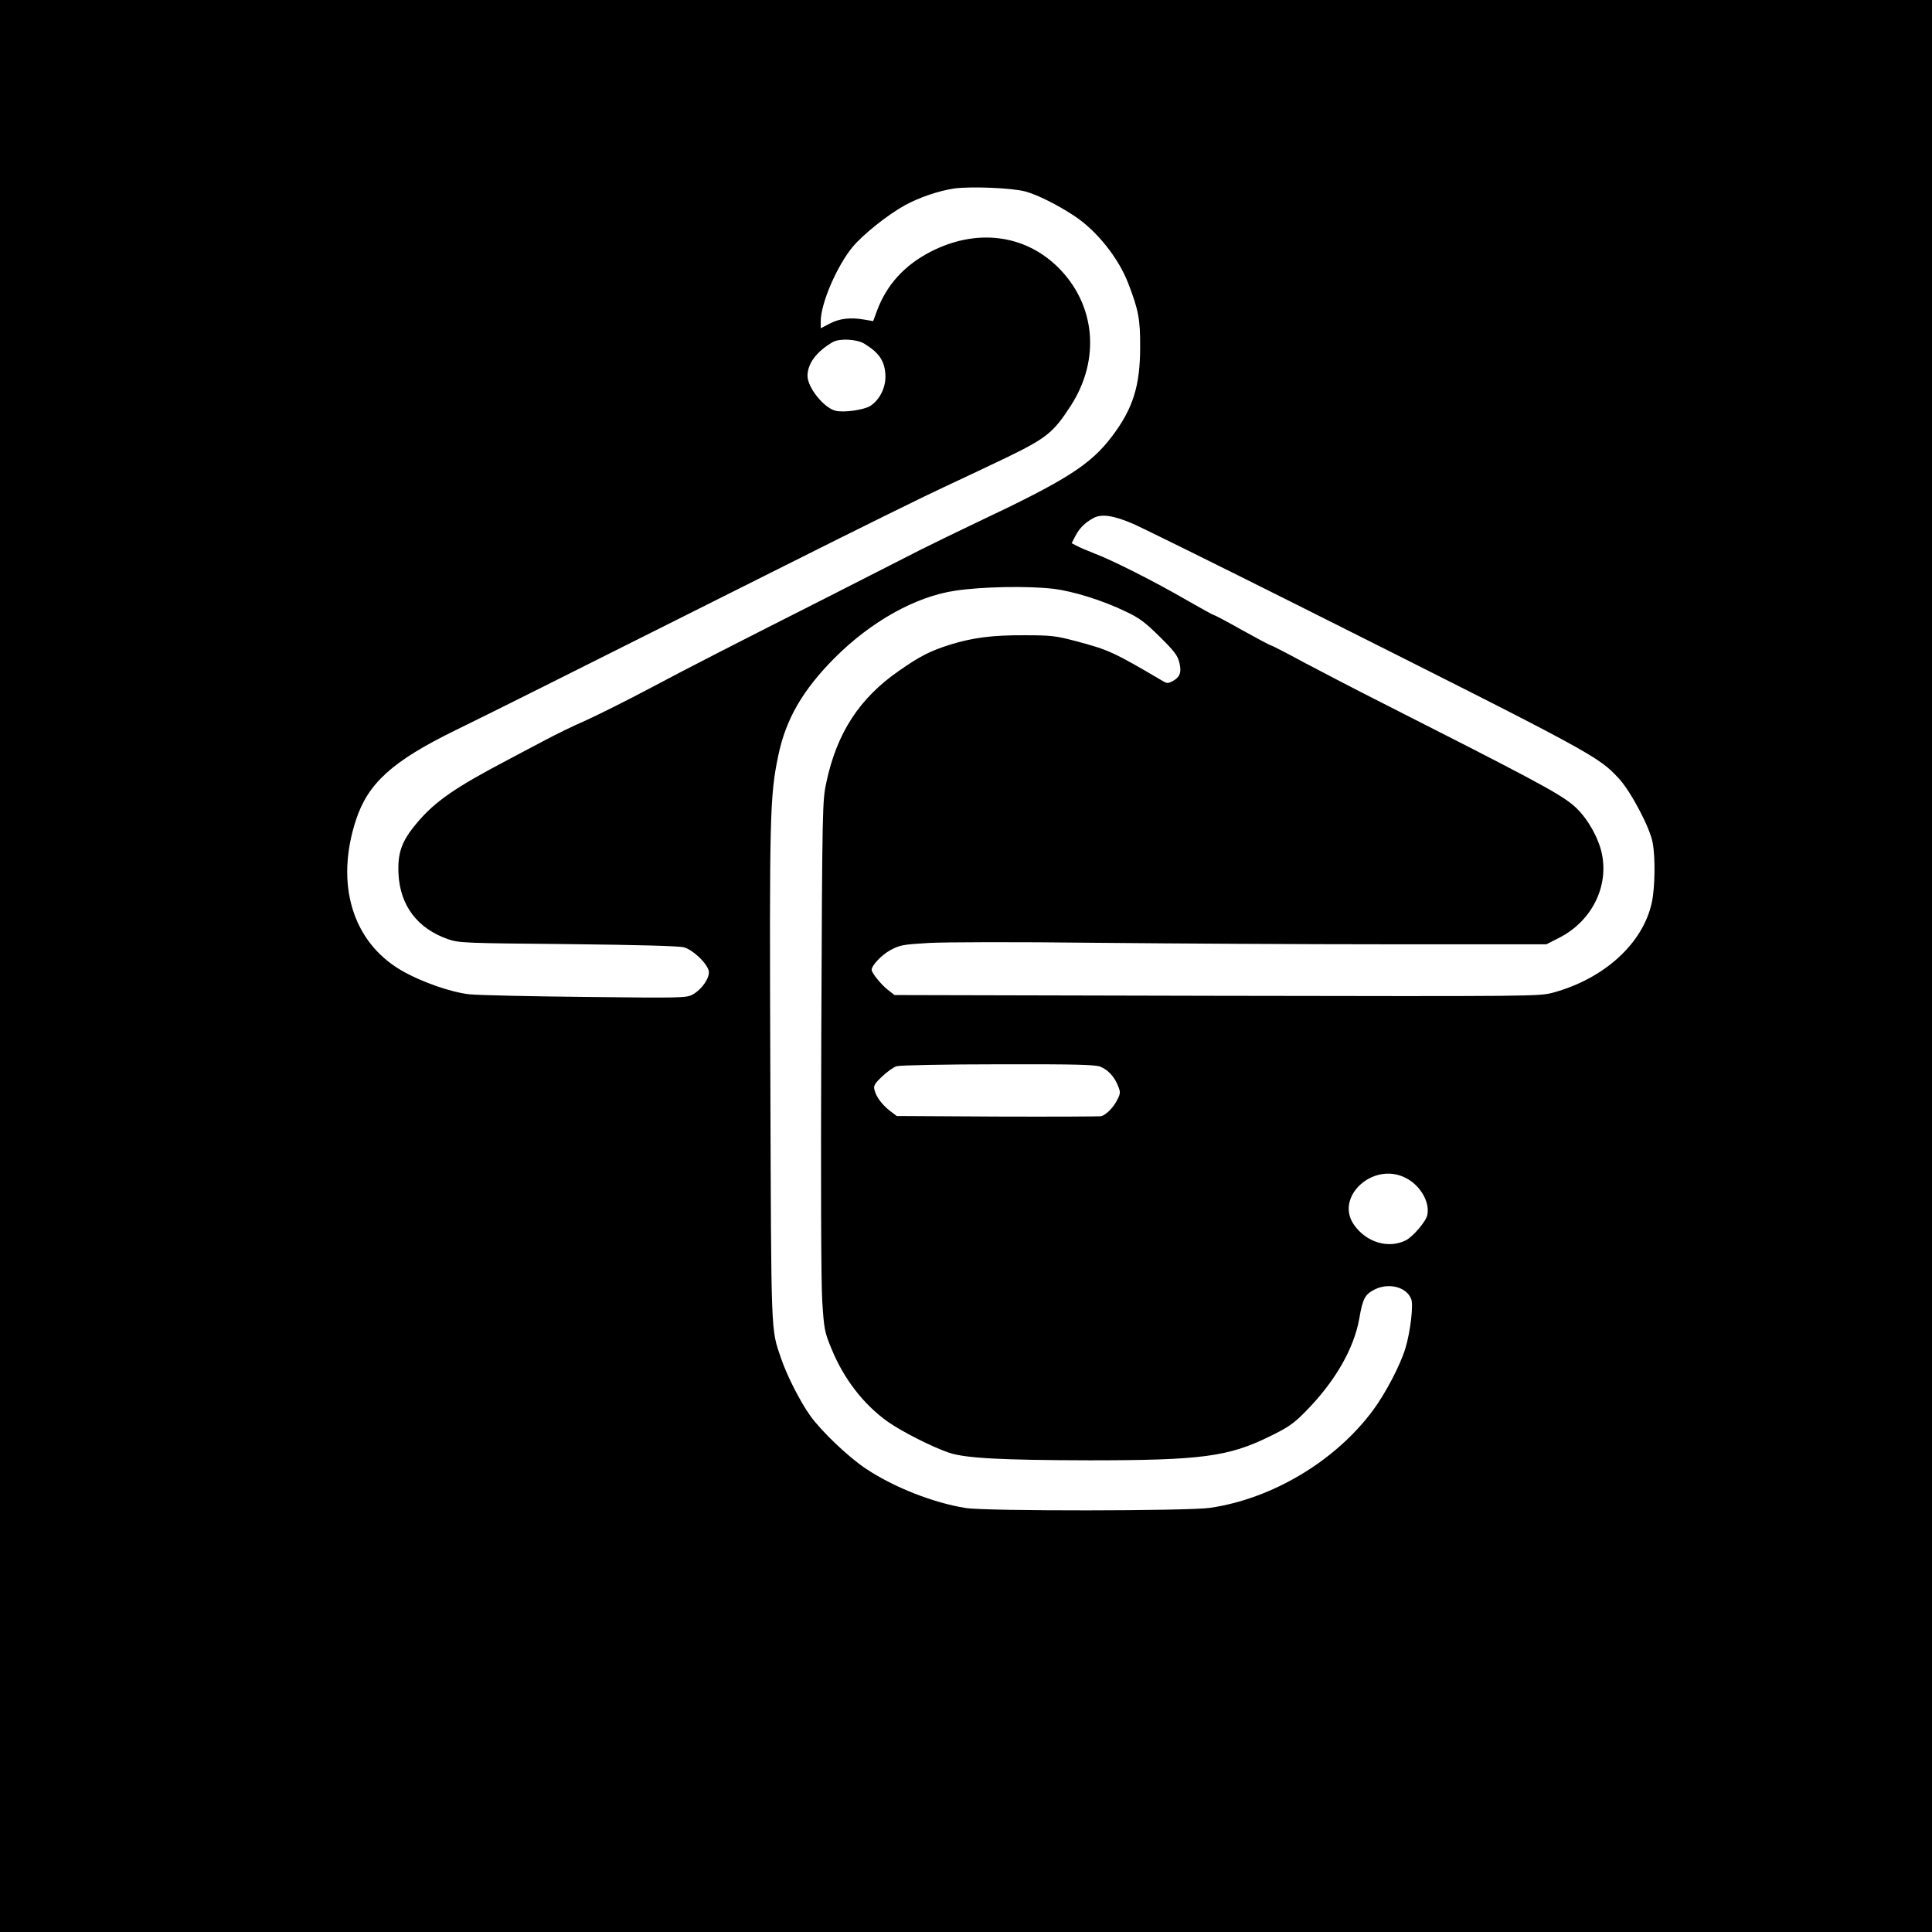 <?xml version="1.0" standalone="no"?>
<!DOCTYPE svg PUBLIC "-//W3C//DTD SVG 20010904//EN"
 "http://www.w3.org/TR/2001/REC-SVG-20010904/DTD/svg10.dtd">
<svg version="1.0" xmlns="http://www.w3.org/2000/svg"
 width="1024pt" height="1024pt" viewBox="0 0 1024 1024"
 preserveAspectRatio="xMidYMid meet">

<g transform="translate(0,1024) scale(0.1,-0.1)"
fill="#000000" stroke="none">
<path d="M0 5120 l0 -5120 5120 0 5120 0 0 5120 0 5120 -5120 0 -5120 0 0
-5120z m5435 4105 c63 -17 171 -71 260 -130 119 -79 233 -222 285 -357 54
-140 64 -191 63 -338 0 -205 -38 -325 -147 -470 -115 -153 -242 -234 -721
-460 -99 -47 -234 -113 -300 -146 -66 -34 -280 -143 -475 -242 -528 -267 -733
-372 -963 -494 -115 -61 -263 -135 -329 -165 -67 -29 -165 -77 -217 -105 -53
-28 -139 -73 -191 -101 -290 -152 -395 -225 -492 -341 -79 -94 -101 -156 -96
-266 8 -170 101 -292 263 -348 57 -20 88 -21 635 -26 373 -4 589 -10 615 -17
47 -13 120 -82 131 -123 9 -35 -35 -100 -86 -128 -33 -17 -60 -18 -565 -12
-291 3 -569 9 -617 14 -96 10 -257 66 -363 128 -257 151 -349 456 -239 794 64
197 194 314 529 478 203 99 482 239 1745 872 388 195 768 382 845 417 77 36
226 106 330 156 212 103 248 132 340 274 159 246 132 538 -69 736 -178 174
-433 205 -675 80 -137 -71 -231 -174 -282 -310 l-21 -57 -47 8 c-72 13 -132 6
-183 -21 l-48 -25 0 37 c0 94 85 292 169 394 56 67 185 170 277 221 79 43 181
77 262 89 87 12 308 3 377 -16z m-855 -806 c81 -49 111 -94 113 -173 1 -63
-32 -127 -81 -158 -35 -21 -140 -36 -184 -25 -62 16 -148 123 -148 185 0 65
48 129 134 179 35 20 126 16 166 -8z m1427 -956 c48 -21 435 -212 858 -424
1597 -801 1604 -806 1716 -926 64 -70 165 -261 179 -342 14 -78 12 -235 -5
-314 -46 -216 -251 -404 -523 -478 -72 -20 -97 -20 -1782 -17 l-1709 4 -38 30
c-36 29 -83 88 -83 104 0 23 53 79 99 104 50 27 67 30 202 38 85 5 465 6 886
1 406 -4 1109 -8 1563 -8 l826 0 67 34 c183 93 275 293 219 478 -28 89 -87
181 -152 232 -79 63 -228 142 -1025 546 -121 61 -297 153 -392 203 -94 51
-174 92 -178 92 -4 0 -72 36 -151 80 -78 44 -146 80 -150 80 -4 0 -69 36 -146
80 -165 96 -395 212 -486 246 -35 14 -77 31 -93 40 l-29 15 19 37 c21 41 51
72 96 96 43 24 108 14 212 -31z m-422 -344 c104 -13 259 -61 381 -120 71 -33
103 -57 179 -132 76 -75 96 -100 105 -136 14 -53 5 -80 -35 -101 -24 -13 -30
-13 -53 1 -260 153 -286 165 -460 211 -106 28 -131 31 -272 31 -172 1 -275
-13 -395 -50 -104 -33 -160 -61 -271 -139 -209 -145 -328 -328 -384 -590 -21
-97 -22 -121 -27 -1344 -3 -791 -1 -1303 5 -1405 10 -153 12 -164 50 -256 65
-158 169 -293 297 -384 73 -52 237 -135 326 -165 87 -29 278 -39 743 -40 592
0 738 19 956 127 97 47 127 68 187 129 158 159 260 336 288 498 18 104 30 126
82 152 76 37 169 12 193 -52 12 -32 -5 -175 -31 -260 -27 -90 -107 -242 -172
-329 -199 -269 -534 -469 -864 -517 -119 -17 -1184 -18 -1293 -1 -172 27 -383
110 -531 209 -92 61 -236 198 -295 281 -54 76 -123 212 -154 303 -55 162 -52
94 -57 1494 -5 1386 -3 1485 42 1701 40 193 129 347 299 518 194 194 429 325
638 356 143 22 389 26 523 10z m248 -2533 c40 -17 72 -51 92 -99 14 -35 14
-41 -1 -72 -20 -42 -60 -84 -88 -91 -12 -2 -260 -3 -552 -2 l-531 3 -36 27
c-42 33 -73 74 -82 111 -6 22 0 33 40 71 26 25 61 50 78 55 18 5 261 10 540
10 409 1 514 -2 540 -13z m1613 -587 c80 -38 134 -129 119 -199 -7 -34 -76
-115 -114 -134 -92 -46 -210 -11 -275 83 -102 147 100 333 270 250z"/>
</g>
</svg>
